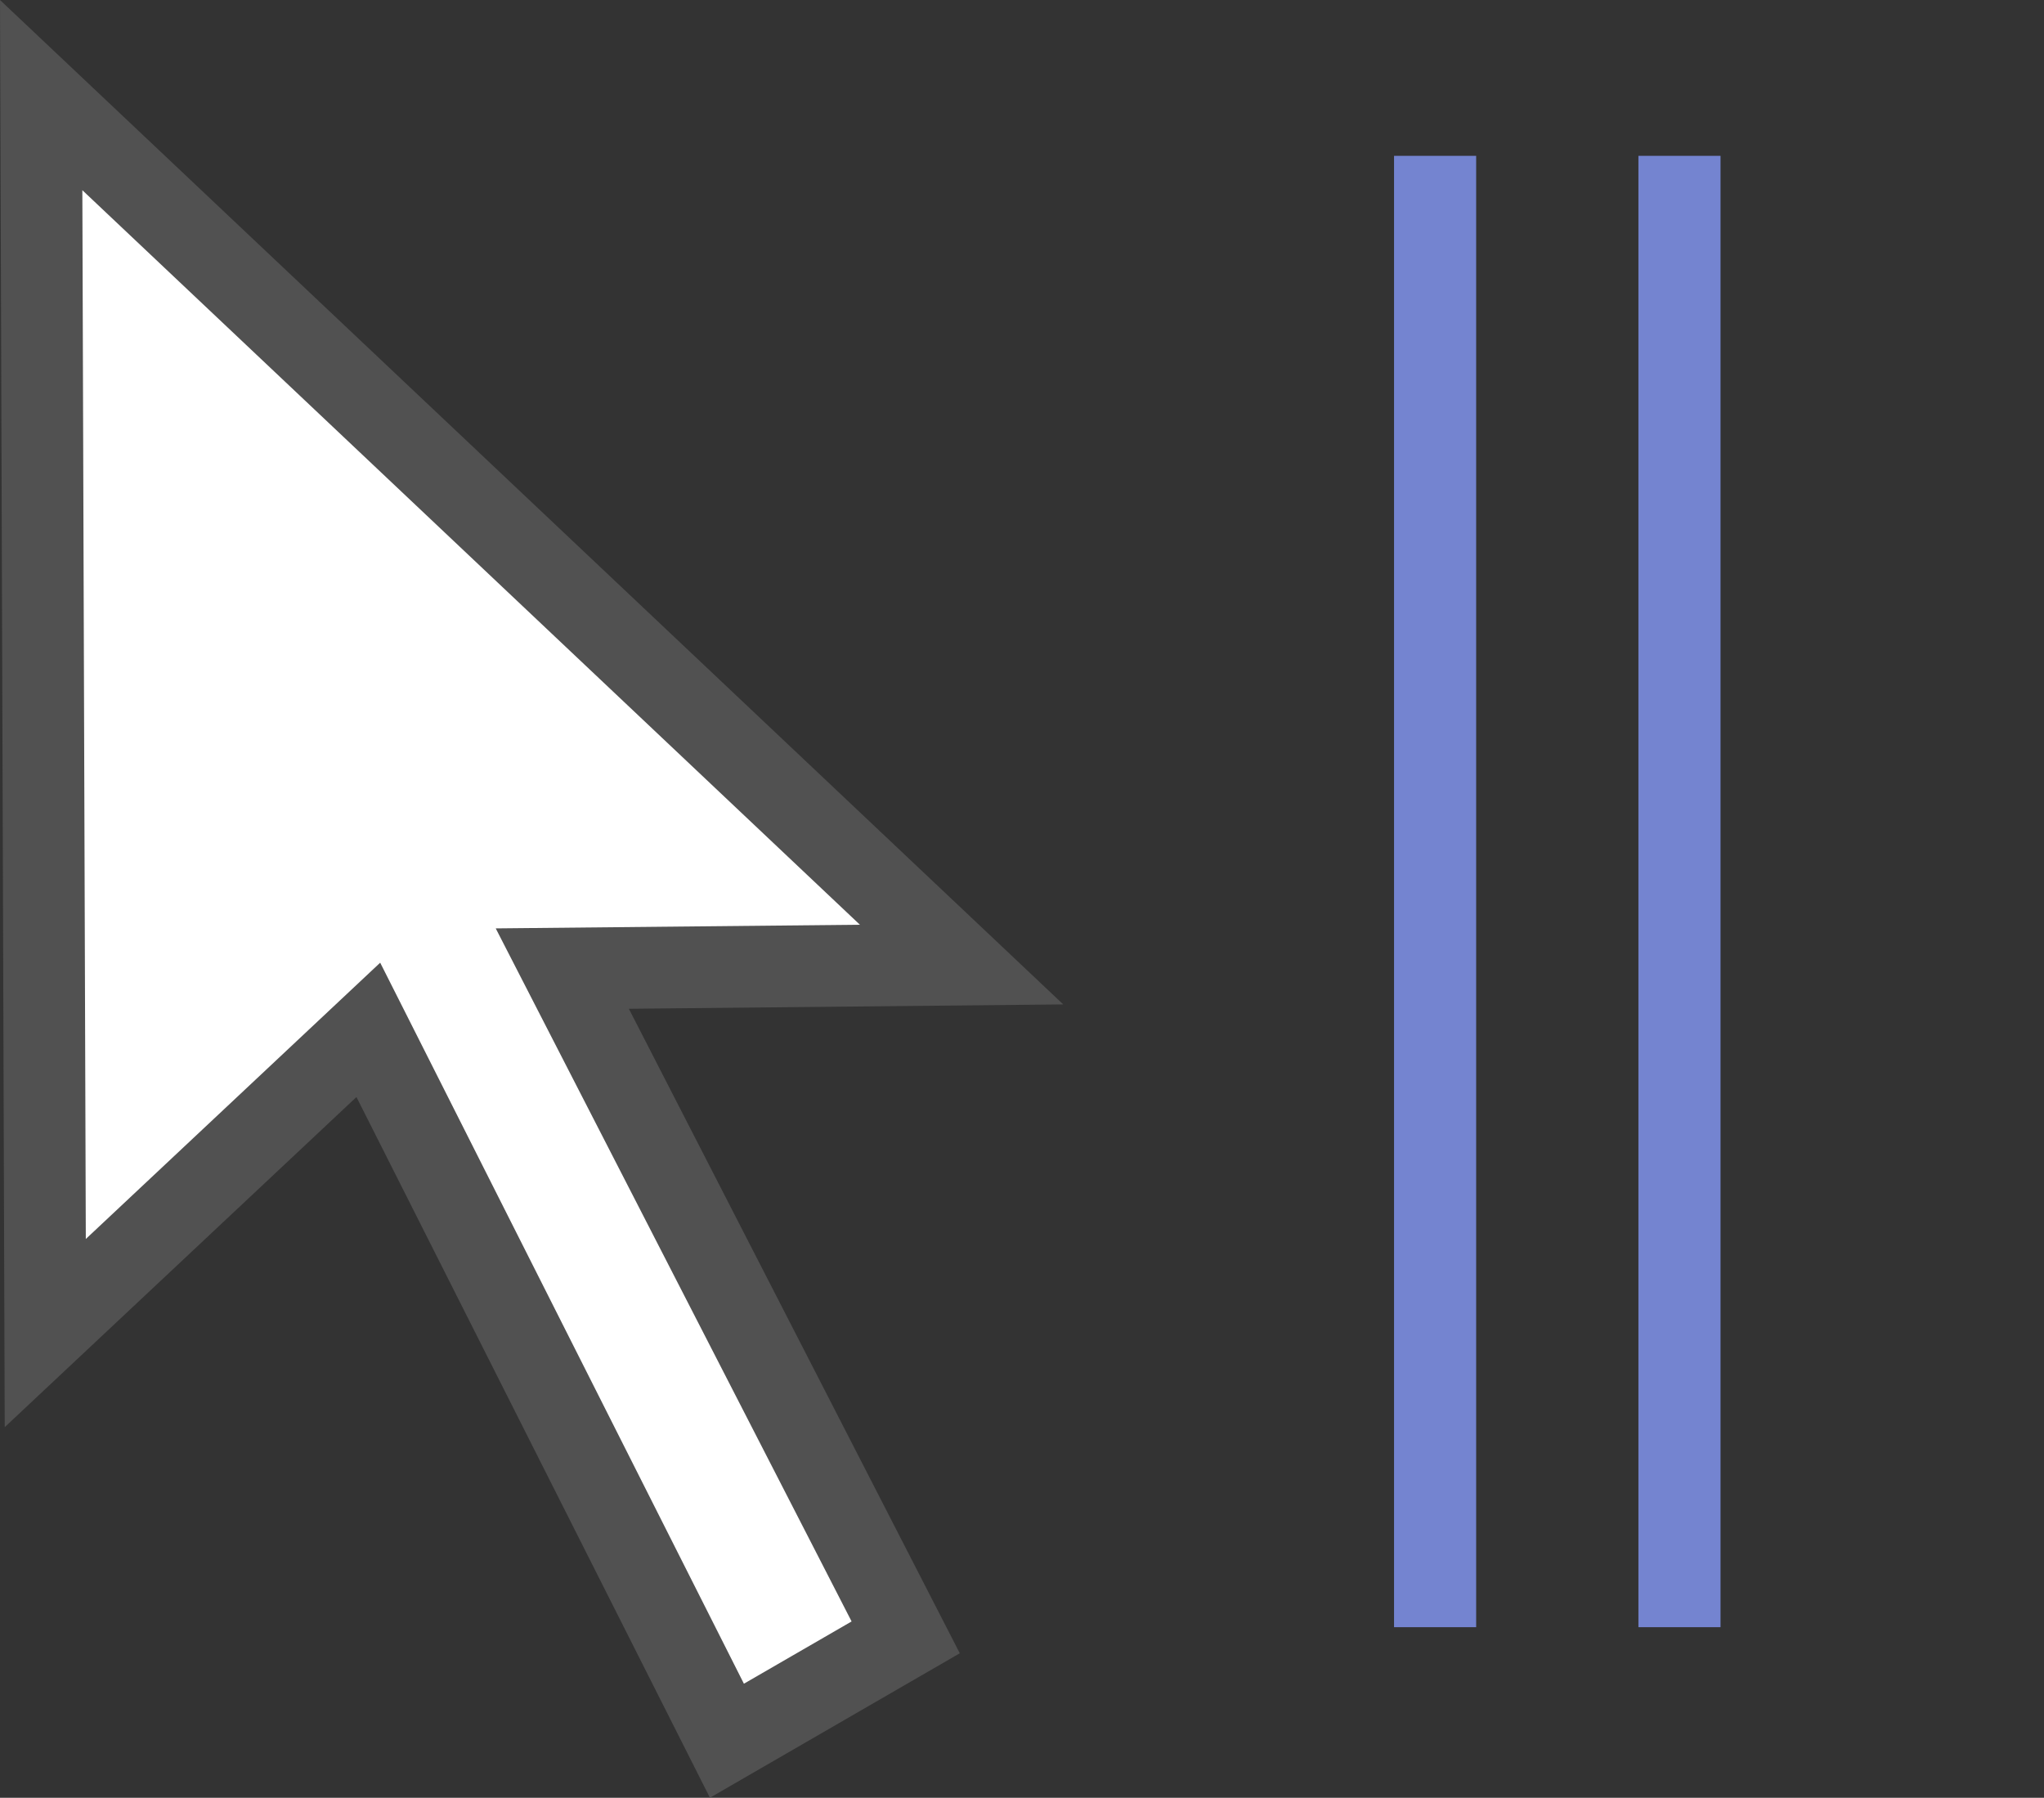 <?xml version="1.0" encoding="UTF-8" standalone="no"?>
<svg
   width="25.017"
   height="22.002"
   id="svg2"
   version="1.1"
   xmlns="http://www.w3.org/2000/svg"
   xmlns:svg="http://www.w3.org/2000/svg"
   xmlns:rdf="http://www.w3.org/1999/02/22-rdf-syntax-ns#"
   xmlns:cc="http://creativecommons.org/ns#"
   xmlns:dc="http://purl.org/dc/elements/1.1/">
  <rect width="100%" height="100%" fill="#333333" stroke="none"/>
  <defs
     id="defs4">
    <linearGradient
       id="linearGradient3825">
      <stop
         style="stop-color:#7484d0;stop-opacity:1;"
         offset="0"
         id="stop3827" />
    </linearGradient>
    <linearGradient
       id="linearGradient3782">
      <stop
         style="stop-color:#000000;stop-opacity:1;"
         offset="0"
         id="stop3784" />
    </linearGradient>
  </defs>
  <g
     id="layer1"
     style="display:inline"
     transform="translate(-164.987,-72.998)">
    <path
       style="display:inline;fill:#ffffff;fill-opacity:1;stroke:#515151;stroke-width:1;stroke-linecap:butt;stroke-linejoin:miter;stroke-miterlimit:4;stroke-dasharray:none;stroke-opacity:1"
       d="M 165.491,74.162 165.541,89.313 169.495,85.602 173.884,94.302 176.072,93.037 171.869,84.852 176.756,84.803 Z"
       id="path3016-6-6-8" />
    <rect
       style="display:inline;fill:none;stroke:none"
       id="rect3842-2-4-1"
       width="25"
       height="22"
       x="165.004"
       y="73"
       ry="0" />
    <g
       id="g4222"
       transform="matrix(0.997,0,0,0.9,10.569,-514.017)"
       style="stroke-width:1.007">
      <path
         id="path4071-0-4"
         d="M 172.5,654.862 V 673.862"
         style="display:inline;fill:#7484d0;fill-opacity:1;stroke:#7484d0;stroke-width:1.008;stroke-linecap:square;stroke-linejoin:miter;stroke-miterlimit:4;stroke-dasharray:none;stroke-opacity:1" />
      <path
         id="path4071-0-4-4"
         d="M 175.5,654.862 V 673.862"
         style="display:inline;fill:#7484d0;fill-opacity:1;stroke:#7484d0;stroke-width:1.008;stroke-linecap:square;stroke-linejoin:miter;stroke-miterlimit:4;stroke-dasharray:none;stroke-opacity:1" />
    </g>
  </g>
</svg>
